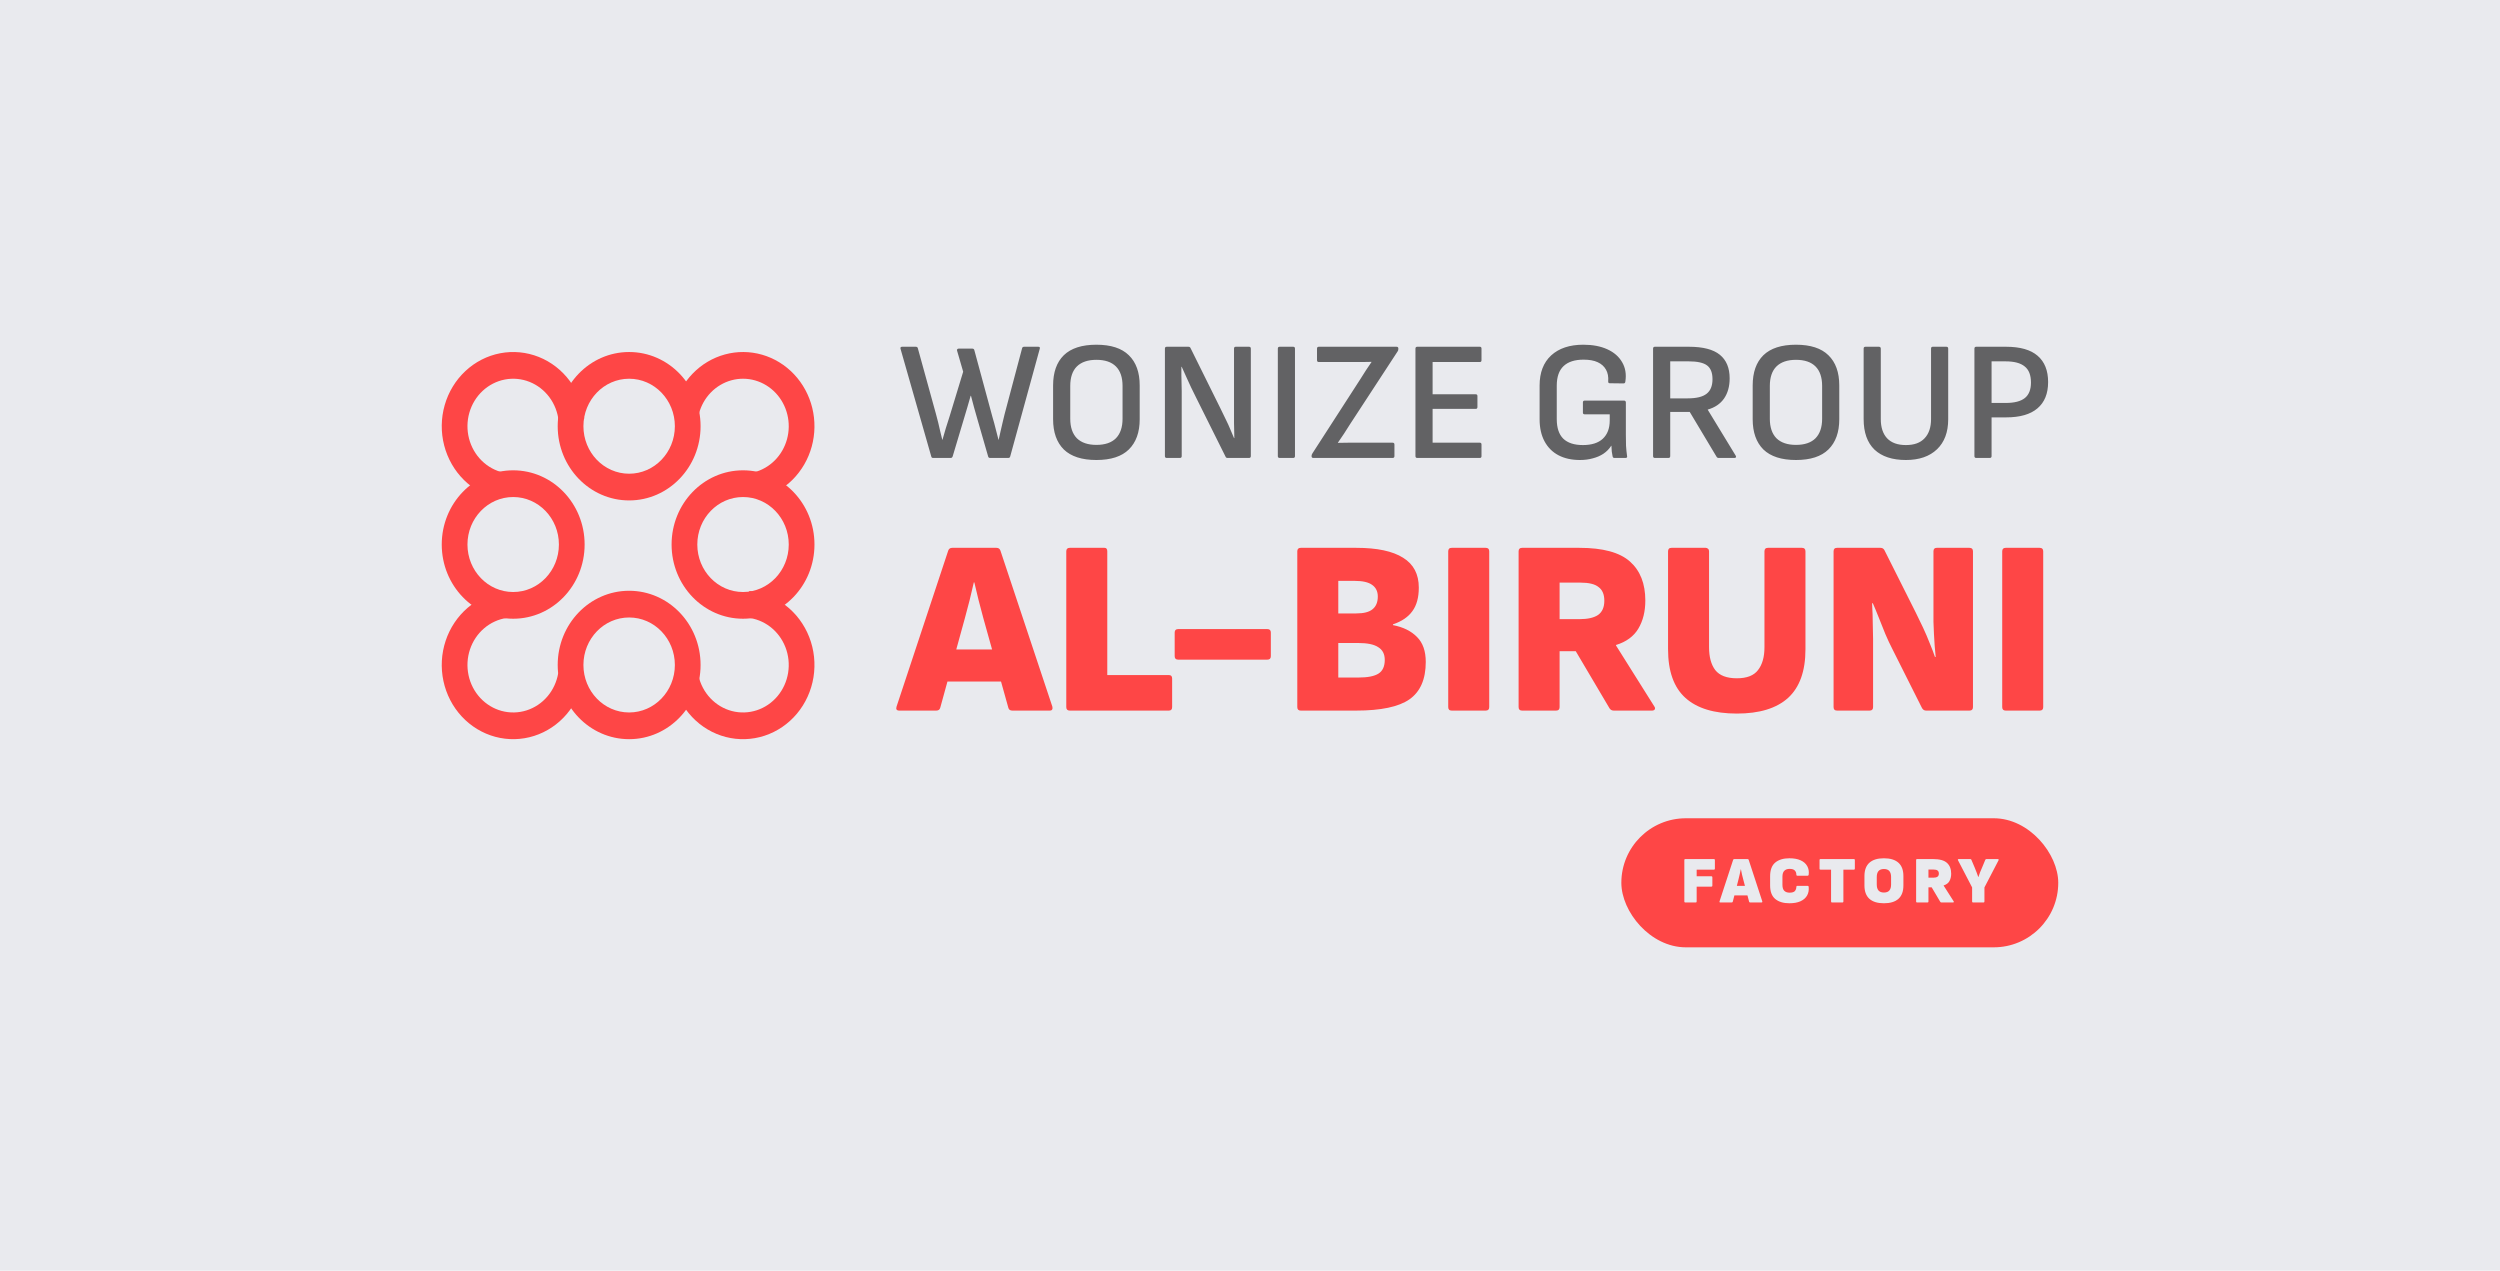 <svg width="3622" height="1841" viewBox="0 0 3622 1841" fill="none" xmlns="http://www.w3.org/2000/svg">
<rect width="3622" height="1841" fill="#E9EAEE"/>
<path d="M845.428 982.081C842.113 1001.61 833.665 1019.8 821.017 1034.65C808.369 1049.5 792.014 1060.43 773.761 1066.22C755.507 1072.02 736.066 1072.46 717.586 1067.5C699.106 1062.53 682.308 1052.36 669.048 1038.1C655.789 1023.83 646.585 1006.04 642.453 986.682C638.322 967.325 639.424 947.158 645.639 928.411C651.853 909.664 662.937 893.067 677.666 880.455C692.395 867.843 710.194 859.708 729.096 856.949L734.281 895.276C722.184 897.042 710.793 902.248 701.366 910.32C691.94 918.391 684.846 929.013 680.869 941.011C676.892 953.009 676.186 965.916 678.83 978.305C681.474 990.694 687.365 1002.08 695.851 1011.21C704.337 1020.34 715.088 1026.85 726.915 1030.03C738.742 1033.2 751.184 1032.92 762.867 1029.21C774.549 1025.5 785.016 1018.51 793.111 1009.01C801.206 999.501 806.613 987.857 808.734 975.361L845.428 982.081Z" fill="#FE4646"/>
<path d="M1085.52 856.311C1104.54 858.04 1122.72 865.196 1138.06 876.99C1153.41 888.783 1165.31 904.755 1172.46 923.138C1179.61 941.522 1181.73 961.601 1178.58 981.157C1175.43 1000.71 1167.14 1018.98 1154.61 1033.95C1142.09 1048.91 1125.83 1059.98 1107.62 1065.95C1089.42 1071.91 1069.98 1072.53 1051.46 1067.73C1032.94 1062.93 1016.06 1052.91 1002.68 1038.77C989.301 1024.63 979.947 1006.92 975.653 987.597L1011.96 978.891C1014.71 991.255 1020.69 1002.59 1029.26 1011.64C1037.82 1020.69 1048.62 1027.11 1060.48 1030.18C1072.33 1033.25 1084.77 1032.85 1096.42 1029.03C1108.07 1025.22 1118.48 1018.13 1126.49 1008.55C1134.51 998.977 1139.82 987.284 1141.83 974.769C1143.85 962.253 1142.49 949.403 1137.92 937.637C1133.34 925.872 1125.72 915.65 1115.9 908.102C1106.08 900.554 1094.44 895.974 1082.27 894.868L1085.52 856.311Z" fill="#FE4646"/>
<path d="M976.527 589.684C981.253 571.363 990.561 554.667 1003.51 541.29C1016.45 527.913 1032.57 518.332 1050.24 513.519C1067.9 508.706 1086.47 508.832 1104.07 513.885C1121.67 518.938 1137.67 528.738 1150.45 542.289C1163.22 555.841 1172.32 572.662 1176.82 591.046C1181.31 609.43 1181.04 628.722 1176.04 646.964C1171.04 665.205 1161.48 681.748 1148.33 694.912C1135.19 708.076 1118.92 717.393 1101.19 721.917L1092.3 684.331C1103.65 681.435 1114.06 675.472 1122.47 667.047C1130.89 658.622 1137 648.035 1140.21 636.36C1143.41 624.686 1143.58 612.339 1140.7 600.573C1137.83 588.808 1132 578.042 1123.83 569.369C1115.65 560.696 1105.41 554.424 1094.15 551.19C1082.88 547.956 1071 547.875 1059.69 550.956C1048.39 554.036 1038.07 560.168 1029.78 568.729C1021.5 577.291 1015.54 587.976 1012.52 599.702L976.527 589.684Z" fill="#FE4646"/>
<path d="M721.981 722.671C703.311 718.549 686.101 709.143 672.255 695.495C658.41 681.847 648.467 664.488 643.527 645.336C638.586 626.184 638.841 605.986 644.262 586.976C649.683 567.965 660.06 550.882 674.245 537.615C688.43 524.348 705.871 515.414 724.639 511.8C743.407 508.187 762.771 510.035 780.591 517.141C798.411 524.246 813.992 536.332 825.612 552.062C837.232 567.792 844.438 586.554 846.433 606.272L809.377 610.318C808.1 597.698 803.489 585.691 796.052 575.623C788.615 565.556 778.643 557.821 767.238 553.274C755.834 548.726 743.44 547.543 731.429 549.856C719.417 552.168 708.255 557.886 699.177 566.377C690.098 574.868 683.457 585.801 679.988 597.968C676.518 610.135 676.355 623.062 679.517 635.319C682.679 647.576 689.042 658.686 697.903 667.421C706.765 676.155 717.779 682.175 729.728 684.813L721.981 722.671Z" fill="#FE4646"/>
<path d="M847 788.903C847 848.279 800.662 896.413 743.5 896.413C686.339 896.413 640 848.279 640 788.903C640 729.527 686.339 681.393 743.5 681.393C800.662 681.393 847 729.527 847 788.903ZM677.26 788.903C677.26 826.904 706.917 857.709 743.5 857.709C780.084 857.709 809.74 826.904 809.74 788.903C809.74 750.902 780.084 720.096 743.5 720.096C706.917 720.096 677.26 750.902 677.26 788.903Z" fill="#FE4646"/>
<path d="M1015 963.413C1015 1022.79 968.662 1070.92 911.5 1070.92C854.339 1070.92 808 1022.79 808 963.413C808 904.036 854.339 855.902 911.5 855.902C968.662 855.902 1015 904.036 1015 963.413ZM845.26 963.413C845.26 1001.41 874.917 1032.22 911.5 1032.22C948.084 1032.22 977.74 1001.41 977.74 963.413C977.74 925.412 948.084 894.606 911.5 894.606C874.917 894.606 845.26 925.412 845.26 963.413Z" fill="#FE4646"/>
<path d="M1180 788.903C1180 848.279 1133.66 896.413 1076.5 896.413C1019.34 896.413 973 848.279 973 788.903C973 729.527 1019.34 681.393 1076.5 681.393C1133.66 681.393 1180 729.527 1180 788.903ZM1010.26 788.903C1010.26 826.904 1039.92 857.709 1076.5 857.709C1113.08 857.709 1142.74 826.904 1142.74 788.903C1142.74 750.902 1113.08 720.096 1076.5 720.096C1039.92 720.096 1010.26 750.902 1010.26 788.903Z" fill="#FE4646"/>
<path d="M1015 617.51C1015 676.886 968.662 725.02 911.5 725.02C854.339 725.02 808 676.886 808 617.51C808 558.134 854.339 510 911.5 510C968.662 510 1015 558.134 1015 617.51ZM845.26 617.51C845.26 655.511 874.917 686.317 911.5 686.317C948.084 686.317 977.74 655.511 977.74 617.51C977.74 579.509 948.084 548.704 911.5 548.704C874.917 548.704 845.26 579.509 845.26 617.51Z" fill="#FE4646"/>
<path d="M1351.91 663.5C1350.43 663.5 1349.53 662.762 1349.2 661.286L1304.67 505.322C1304.18 503.354 1305 502.37 1307.13 502.37H1326.81C1328.45 502.37 1329.44 503.108 1329.77 504.584L1356.09 600.032C1357.24 603.968 1358.3 608.068 1359.29 612.332C1360.27 616.596 1361.25 620.86 1362.24 625.124C1363.22 629.224 1364.21 633.242 1365.19 637.178H1365.44C1367.08 631.438 1368.72 625.78 1370.36 620.204C1372.16 614.464 1373.96 608.806 1375.77 603.23L1395.45 538.532L1386.59 508.028C1386.26 507.208 1386.35 506.552 1386.84 506.06C1387.33 505.404 1387.99 505.076 1388.81 505.076H1408.73C1410.37 505.076 1411.36 505.896 1411.68 507.536L1438.01 604.706C1439.65 610.118 1441.12 615.53 1442.43 620.942C1443.75 626.354 1445.14 631.766 1446.62 637.178H1446.86C1447.68 633.406 1448.58 629.388 1449.57 625.124C1450.55 620.86 1451.54 616.596 1452.52 612.332C1453.5 608.068 1454.49 603.968 1455.47 600.032L1480.81 504.584C1481.14 503.108 1482.12 502.37 1483.76 502.37H1504.18C1506.31 502.37 1507.05 503.354 1506.39 505.322L1463.59 661.286C1463.26 662.762 1462.28 663.5 1460.64 663.5H1434.56C1432.92 663.5 1431.94 662.762 1431.61 661.286L1415.87 606.674C1414.23 601.098 1412.67 595.604 1411.19 590.192C1409.72 584.616 1408.24 579.04 1406.76 573.464H1406.27C1404.8 578.876 1403.24 584.288 1401.6 589.7C1400.12 595.112 1398.48 600.606 1396.68 606.182L1380.2 661.286C1379.87 662.106 1379.46 662.68 1378.97 663.008C1378.64 663.336 1378.06 663.5 1377.24 663.5H1351.91ZM1588.46 666.452C1567.47 666.452 1551.73 661.368 1541.23 651.2C1530.9 640.868 1525.73 626.272 1525.73 607.412V558.458C1525.73 539.434 1530.9 524.838 1541.23 514.67C1551.73 504.502 1567.47 499.418 1588.46 499.418C1609.45 499.418 1625.12 504.502 1635.45 514.67C1645.94 524.838 1651.19 539.434 1651.19 558.458V607.412C1651.19 626.272 1645.94 640.868 1635.45 651.2C1625.12 661.368 1609.45 666.452 1588.46 666.452ZM1588.46 644.558C1600.93 644.558 1610.36 641.36 1616.75 634.964C1623.15 628.404 1626.35 618.974 1626.35 606.674V559.196C1626.35 546.732 1623.15 537.302 1616.75 530.906C1610.36 524.51 1600.93 521.312 1588.46 521.312C1576.16 521.312 1566.73 524.51 1560.17 530.906C1553.78 537.302 1550.58 546.732 1550.58 559.196V606.674C1550.58 618.974 1553.78 628.404 1560.17 634.964C1566.73 641.36 1576.16 644.558 1588.46 644.558ZM1690.43 663.5C1688.62 663.5 1687.72 662.598 1687.72 660.794V505.076C1687.72 503.272 1688.62 502.37 1690.43 502.37H1721.67C1723.31 502.37 1724.37 503.026 1724.87 504.338L1768.16 591.668C1771.11 597.572 1773.74 602.984 1776.03 607.904C1778.49 612.824 1780.63 617.498 1782.43 621.926C1784.4 626.354 1786.2 630.618 1787.84 634.718H1788.33C1788.33 631.438 1788.25 627.912 1788.09 624.14C1788.09 620.368 1788.01 616.596 1787.84 612.824C1787.84 608.888 1787.84 605.116 1787.84 601.508C1787.84 597.736 1787.84 594.128 1787.84 590.684V505.076C1787.84 503.272 1788.66 502.37 1790.3 502.37H1809.49C1811.29 502.37 1812.2 503.272 1812.2 505.076V660.794C1812.2 662.598 1811.29 663.5 1809.49 663.5H1778.49C1777.02 663.5 1776.03 662.844 1775.54 661.532L1733.23 576.662C1730.61 571.414 1728.06 566.248 1725.6 561.164C1723.31 556.08 1721.01 551.078 1718.72 546.158C1716.42 541.074 1714.21 536.154 1712.07 531.398H1711.58C1711.58 535.498 1711.58 539.516 1711.58 543.452C1711.75 547.224 1711.83 551.078 1711.83 555.014C1711.99 558.786 1712.07 562.64 1712.07 566.576C1712.07 570.512 1712.07 574.53 1712.07 578.63V660.794C1712.07 662.598 1711.17 663.5 1709.37 663.5H1690.43ZM1854.03 663.5C1852.22 663.5 1851.32 662.598 1851.32 660.794V505.076C1851.32 503.272 1852.22 502.37 1854.03 502.37H1873.46C1875.26 502.37 1876.17 503.272 1876.17 505.076V660.794C1876.17 662.598 1875.26 663.5 1873.46 663.5H1854.03ZM1902.92 663.5C1901.11 663.5 1900.21 662.68 1900.21 661.04V660.302C1900.21 659.318 1900.62 658.17 1901.44 656.858L1971.3 548.618C1973.93 544.518 1976.47 540.5 1978.93 536.564C1981.55 532.628 1984.26 528.61 1987.05 524.51V524.264C1982.46 524.428 1977.78 524.51 1973.03 524.51C1968.43 524.51 1963.76 524.51 1959 524.51H1910.79C1908.98 524.51 1908.08 523.608 1908.08 521.804V505.076C1908.08 503.272 1908.98 502.37 1910.79 502.37H2023.21C2025.01 502.37 2025.92 503.19 2025.92 504.83V505.568C2025.92 506.224 2025.83 506.88 2025.67 507.536C2025.51 508.028 2025.26 508.52 2024.93 509.012L1955.81 614.792C1952.85 619.384 1949.98 623.894 1947.2 628.322C1944.41 632.586 1941.46 636.932 1938.34 641.36V641.606C1943.59 641.442 1948.84 641.36 1954.08 641.36C1959.33 641.36 1964.58 641.36 1969.83 641.36H2017.55C2019.36 641.36 2020.26 642.262 2020.26 644.066V660.794C2020.26 662.598 2019.36 663.5 2017.55 663.5H1902.92ZM2053.42 663.5C2051.62 663.5 2050.71 662.598 2050.71 660.794V505.076C2050.71 503.272 2051.62 502.37 2053.42 502.37H2143.95C2145.59 502.37 2146.41 503.272 2146.41 505.076V521.804C2146.41 523.608 2145.59 524.51 2143.95 524.51H2075.56V571.25H2138.04C2139.68 571.25 2140.5 572.07 2140.5 573.71V589.7C2140.5 591.504 2139.68 592.406 2138.04 592.406H2075.56V641.36H2143.95C2145.59 641.36 2146.41 642.262 2146.41 644.066V660.794C2146.41 662.598 2145.59 663.5 2143.95 663.5H2053.42ZM2289.13 666.452C2276.99 666.452 2266.58 664.156 2257.89 659.564C2249.19 654.972 2242.47 648.248 2237.71 639.392C2232.96 630.536 2230.58 619.876 2230.58 607.412V558.458C2230.58 539.762 2236.16 525.248 2247.31 514.916C2258.62 504.584 2274.12 499.418 2293.8 499.418C2307.41 499.418 2319.06 501.632 2328.73 506.06C2338.41 510.488 2345.54 516.72 2350.14 524.756C2354.89 532.792 2356.45 542.14 2354.81 552.8C2354.65 554.604 2353.74 555.506 2352.1 555.506L2332.42 555.26C2330.62 555.26 2329.8 554.358 2329.96 552.554C2330.46 545.83 2329.39 540.172 2326.77 535.58C2324.14 530.824 2320.12 527.216 2314.71 524.756C2309.46 522.296 2302.66 521.066 2294.29 521.066C2281.5 521.066 2271.83 524.182 2265.27 530.414C2258.71 536.646 2255.43 546.076 2255.43 558.704V607.166C2255.43 619.794 2258.54 629.224 2264.77 635.456C2271.17 641.688 2280.68 644.804 2293.31 644.804C2305.94 644.804 2315.53 641.77 2322.09 635.702C2328.82 629.47 2332.18 620.614 2332.18 609.134V600.278H2296.02C2294.21 600.278 2293.31 599.458 2293.31 597.818V583.058C2293.31 581.254 2294.21 580.352 2296.02 580.352H2352.84C2353.66 580.352 2354.32 580.598 2354.81 581.09C2355.3 581.582 2355.55 582.238 2355.55 583.058V630.044C2355.55 635.292 2355.63 640.54 2355.79 645.788C2356.12 650.872 2356.61 655.792 2357.27 660.548C2357.6 661.532 2357.52 662.27 2357.02 662.762C2356.53 663.254 2355.88 663.5 2355.06 663.5H2339.07C2338.41 663.5 2337.84 663.336 2337.34 663.008C2336.85 662.68 2336.52 662.106 2336.36 661.286C2335.87 659.154 2335.46 656.776 2335.13 654.152C2334.97 651.528 2334.8 648.74 2334.64 645.788H2334.39C2331.44 650.38 2327.67 654.234 2323.08 657.35C2318.65 660.302 2313.56 662.516 2307.82 663.992C2302.08 665.632 2295.85 666.452 2289.13 666.452ZM2397.68 663.5C2395.87 663.5 2394.97 662.598 2394.97 660.794V505.076C2394.97 503.272 2395.87 502.37 2397.68 502.37H2446.88C2467.21 502.37 2482.14 506.224 2491.65 513.932C2501.16 521.64 2505.92 533.038 2505.92 548.126C2505.92 559.77 2503.21 569.528 2497.8 577.4C2492.39 585.108 2484.51 590.438 2474.18 593.39V593.636L2514.77 660.302C2515.26 661.122 2515.35 661.86 2515.02 662.516C2514.69 663.172 2513.95 663.5 2512.8 663.5H2490.17C2488.7 663.5 2487.63 662.926 2486.97 661.778L2448.11 596.834H2419.82V660.794C2419.82 662.598 2418.91 663.5 2417.11 663.5H2397.68ZM2419.82 577.154H2445.15C2457.78 577.154 2466.88 574.94 2472.46 570.512C2478.2 566.084 2481.07 559.032 2481.07 549.356C2481.07 540.008 2478.45 533.366 2473.2 529.43C2467.95 525.494 2459.09 523.526 2446.63 523.526H2419.82V577.154ZM2602.01 666.452C2581.02 666.452 2565.28 661.368 2554.78 651.2C2544.45 640.868 2539.28 626.272 2539.28 607.412V558.458C2539.28 539.434 2544.45 524.838 2554.78 514.67C2565.28 504.502 2581.02 499.418 2602.01 499.418C2623 499.418 2638.67 504.502 2649 514.67C2659.49 524.838 2664.74 539.434 2664.74 558.458V607.412C2664.74 626.272 2659.49 640.868 2649 651.2C2638.67 661.368 2623 666.452 2602.01 666.452ZM2602.01 644.558C2614.48 644.558 2623.91 641.36 2630.3 634.964C2636.7 628.404 2639.9 618.974 2639.9 606.674V559.196C2639.9 546.732 2636.7 537.302 2630.3 530.906C2623.91 524.51 2614.48 521.312 2602.01 521.312C2589.71 521.312 2580.28 524.51 2573.72 530.906C2567.33 537.302 2564.13 546.732 2564.13 559.196V606.674C2564.13 618.974 2567.33 628.404 2573.72 634.964C2580.28 641.36 2589.71 644.558 2602.01 644.558ZM2761.29 666.452C2741.61 666.452 2726.44 661.45 2715.78 651.446C2705.29 641.278 2700.04 626.518 2700.04 607.166V505.076C2700.04 503.272 2700.94 502.37 2702.74 502.37H2722.18C2723 502.37 2723.65 502.616 2724.15 503.108C2724.64 503.436 2724.88 504.092 2724.88 505.076V607.166C2724.88 619.138 2727.92 628.404 2733.99 634.964C2740.22 641.524 2749.32 644.804 2761.29 644.804C2773.26 644.804 2782.28 641.524 2788.35 634.964C2794.58 628.404 2797.7 619.138 2797.7 607.166V505.076C2797.7 503.272 2798.52 502.37 2800.16 502.37H2819.84C2821.64 502.37 2822.55 503.272 2822.55 505.076V607.412C2822.55 626.108 2817.13 640.622 2806.31 650.954C2795.49 661.286 2780.48 666.452 2761.29 666.452ZM2863.25 663.5C2861.45 663.5 2860.54 662.598 2860.54 660.794V505.076C2860.54 503.272 2861.45 502.37 2863.25 502.37H2906.3C2926.8 502.37 2942.05 506.716 2952.06 515.408C2962.22 524.1 2967.31 536.81 2967.31 553.538C2967.31 570.266 2962.14 582.976 2951.81 591.668C2941.64 600.36 2926.47 604.706 2906.3 604.706H2885.39V660.794C2885.39 662.598 2884.49 663.5 2882.68 663.5H2863.25ZM2885.39 583.796H2905.81C2918.44 583.796 2927.7 581.418 2933.61 576.662C2939.51 571.906 2942.46 564.444 2942.46 554.276C2942.46 543.452 2939.43 535.662 2933.36 530.906C2927.46 525.986 2918.19 523.526 2905.56 523.526H2885.39V583.796Z" fill="#626264"/>
<path d="M1302.88 1029.5C1299.04 1029.5 1297.72 1027.58 1298.92 1023.74L1373.8 797.66C1374.76 795.02 1376.68 793.7 1379.56 793.7H1443.64C1446.52 793.7 1448.44 795.02 1449.4 797.66L1524.64 1023.74C1525.12 1025.42 1525 1026.86 1524.28 1028.06C1523.8 1029.02 1522.6 1029.5 1520.68 1029.5H1466.68C1463.56 1029.5 1461.64 1028.18 1460.92 1025.54L1424.56 895.22C1422.16 886.58 1419.88 877.94 1417.72 869.3C1415.56 860.66 1413.52 852.14 1411.6 843.74H1410.88C1408.96 852.38 1406.92 861.02 1404.76 869.66C1402.6 878.3 1400.32 886.94 1397.92 895.58L1362.28 1025.18C1361.56 1028.06 1359.64 1029.5 1356.52 1029.5H1302.88ZM1364.08 987.38L1373.44 940.94H1447.96L1457.68 987.38H1364.08ZM1549.87 1029.5C1546.51 1029.5 1544.83 1027.82 1544.83 1024.46V798.74C1544.83 795.38 1546.51 793.7 1549.87 793.7H1600.27C1602.91 793.7 1604.23 795.38 1604.23 798.74V978.02H1693.51C1696.63 978.02 1698.19 979.7 1698.19 983.06V1024.46C1698.19 1027.82 1696.63 1029.5 1693.51 1029.5H1549.87ZM1706.91 955.7C1703.55 955.7 1701.87 954.02 1701.87 950.66V916.46C1701.87 913.1 1703.55 911.42 1706.91 911.42H1836.15C1839.51 911.42 1841.19 913.1 1841.19 916.46V950.66C1841.19 954.02 1839.51 955.7 1836.15 955.7H1706.91ZM1884.56 1029.5C1881.2 1029.5 1879.52 1027.82 1879.52 1024.46V798.74C1879.52 795.38 1881.2 793.7 1884.56 793.7H1965.2C1995.2 793.7 2017.76 798.5 2032.88 808.1C2048 817.46 2055.56 831.86 2055.56 851.3C2055.56 865.7 2052.44 877.1 2046.2 885.5C2040.2 893.9 2030.84 900.26 2018.12 904.58V905.66C2033 908.54 2044.64 914.3 2053.04 922.94C2061.44 931.34 2065.64 943.34 2065.64 958.94C2065.64 984.14 2057.72 1002.26 2041.88 1013.3C2026.28 1024.1 2000.6 1029.5 1964.84 1029.5H1884.56ZM1938.92 981.62H1968.08C1981.52 981.62 1991.24 979.7 1997.24 975.86C2003.24 972.02 2006.24 965.42 2006.24 956.06C2006.24 947.66 2003.12 941.54 1996.88 937.7C1990.88 933.62 1981.16 931.58 1967.72 931.58H1938.92V981.62ZM1938.92 888.74H1964.84C1975.88 888.74 1983.8 886.7 1988.6 882.62C1993.64 878.54 1996.16 872.42 1996.16 864.26C1996.16 856.82 1993.4 851.18 1987.88 847.34C1982.6 843.5 1974.2 841.58 1962.68 841.58H1938.92V888.74ZM2103.23 1029.5C2099.87 1029.5 2098.19 1027.82 2098.19 1024.46V798.74C2098.19 795.38 2099.87 793.7 2103.23 793.7H2152.55C2155.91 793.7 2157.59 795.38 2157.59 798.74V1024.46C2157.59 1027.82 2155.91 1029.5 2152.55 1029.5H2103.23ZM2205.19 1029.5C2201.83 1029.5 2200.15 1027.82 2200.15 1024.46V798.74C2200.15 795.38 2201.83 793.7 2205.19 793.7H2288.35C2322.19 793.7 2346.55 800.3 2361.43 813.5C2376.31 826.7 2383.75 845.54 2383.75 870.02C2383.75 885.86 2380.39 899.42 2373.67 910.7C2366.95 921.98 2356.15 929.9 2341.27 934.46V935.18L2396.71 1023.38C2397.91 1025.06 2398.15 1026.5 2397.43 1027.7C2396.71 1028.9 2395.39 1029.5 2393.47 1029.5H2338.03C2335.39 1029.5 2333.35 1028.42 2331.91 1026.26L2282.95 943.46H2259.55V1024.46C2259.55 1027.82 2257.87 1029.5 2254.51 1029.5H2205.19ZM2259.55 897.02H2288.35C2300.35 897.02 2309.35 894.98 2315.35 890.9C2321.35 886.58 2324.35 879.74 2324.35 870.38C2324.35 861.26 2321.59 854.66 2316.07 850.58C2310.79 846.26 2302.03 844.1 2289.79 844.1H2259.55V897.02ZM2516.39 1033.82C2483.51 1033.82 2458.67 1026.26 2441.87 1011.14C2425.07 996.02 2416.67 972.5 2416.67 940.58V798.74C2416.67 795.38 2418.35 793.7 2421.71 793.7H2471.39C2472.59 793.7 2473.67 794.18 2474.63 795.14C2475.59 795.86 2476.07 797.06 2476.07 798.74V937.7C2476.07 951.86 2479.07 962.9 2485.07 970.82C2491.31 978.74 2501.75 982.7 2516.39 982.7C2530.79 982.7 2540.99 978.74 2546.99 970.82C2553.23 962.9 2556.35 951.86 2556.35 937.7V798.74C2556.35 795.38 2558.03 793.7 2561.39 793.7H2610.71C2614.07 793.7 2615.75 795.38 2615.75 798.74V940.58C2615.75 972.26 2607.35 995.78 2590.55 1011.14C2573.75 1026.26 2549.03 1033.82 2516.39 1033.82ZM2661.52 1029.5C2658.16 1029.5 2656.48 1027.82 2656.48 1024.46V798.74C2656.48 795.38 2658.16 793.7 2661.52 793.7H2724.52C2727.16 793.7 2729.08 794.9 2730.28 797.3L2775.64 887.66C2779 894.38 2782.48 901.58 2786.08 909.26C2789.68 916.94 2792.92 924.5 2795.8 931.94C2798.92 939.38 2801.44 945.98 2803.36 951.74H2804.44C2803.96 947.18 2803.48 942.02 2803 936.26C2802.76 930.5 2802.4 924.62 2801.92 918.62C2801.68 912.62 2801.44 906.74 2801.2 900.98C2801.2 895.22 2801.2 890.06 2801.2 885.5V798.74C2801.2 795.38 2802.76 793.7 2805.88 793.7H2853.4C2856.76 793.7 2858.44 795.38 2858.44 798.74V1024.46C2858.44 1027.82 2856.76 1029.5 2853.4 1029.5H2790.4C2788 1029.5 2786.08 1028.3 2784.64 1025.9L2741.44 939.86C2738.08 933.38 2734.72 926.18 2731.36 918.26C2728.24 910.34 2725.12 902.54 2722 894.86C2718.88 886.94 2716 879.98 2713.36 873.98H2712.28C2712.52 879.02 2712.76 884.42 2713 890.18C2713.24 895.94 2713.36 901.94 2713.36 908.18C2713.6 914.18 2713.72 920.06 2713.72 925.82C2713.72 931.58 2713.72 937.1 2713.72 942.38V1024.46C2713.72 1027.82 2712.04 1029.5 2708.68 1029.5H2661.52ZM2905.85 1029.5C2902.49 1029.5 2900.81 1027.82 2900.81 1024.46V798.74C2900.81 795.38 2902.49 793.7 2905.85 793.7H2955.17C2958.53 793.7 2960.21 795.38 2960.21 798.74V1024.46C2960.21 1027.82 2958.53 1029.5 2955.17 1029.5H2905.85Z" fill="#FE4646"/>
<rect x="2349" y="1185.5" width="633" height="187" rx="93.5" fill="#FE4646"/>
<path d="M2441.71 1307.5C2440.75 1307.5 2440.27 1307.02 2440.27 1306.06V1246.06C2440.27 1245.1 2440.75 1244.62 2441.71 1244.62H2483.18C2484.08 1244.62 2484.53 1245.1 2484.53 1246.06V1258.64C2484.53 1259.53 2484.08 1259.98 2483.18 1259.98H2458.13V1269.58H2479.53C2480.43 1269.58 2480.88 1270.06 2480.88 1271.02V1283.21C2480.88 1284.11 2480.43 1284.56 2479.53 1284.56H2458.13V1306.06C2458.13 1307.02 2457.68 1307.5 2456.78 1307.5H2441.71ZM2492.43 1307.5C2491.34 1307.5 2490.96 1306.96 2491.28 1305.87L2510.96 1245.77C2511.21 1245 2511.76 1244.62 2512.59 1244.62H2531.88C2532.72 1244.62 2533.26 1245 2533.52 1245.77L2553.2 1305.87C2553.32 1306.32 2553.29 1306.7 2553.1 1307.02C2552.97 1307.34 2552.65 1307.5 2552.14 1307.5H2535.63C2534.8 1307.5 2534.28 1307.12 2534.09 1306.35L2525.55 1273.9C2524.91 1271.47 2524.3 1269.07 2523.72 1266.7C2523.21 1264.27 2522.73 1261.87 2522.28 1259.5H2522C2521.55 1261.93 2521.04 1264.36 2520.46 1266.8C2519.95 1269.23 2519.37 1271.66 2518.73 1274.09L2510.48 1306.25C2510.28 1307.08 2509.74 1307.5 2508.84 1307.5H2492.43ZM2510.28 1297.23L2512.88 1283.4H2531.02L2533.8 1297.23H2510.28ZM2592.47 1308.65C2583.77 1308.65 2576.92 1306.57 2571.93 1302.41C2567 1298.25 2564.54 1291.72 2564.54 1282.83V1269.58C2564.54 1260.49 2567 1253.87 2571.93 1249.71C2576.92 1245.55 2583.77 1243.47 2592.47 1243.47C2599 1243.47 2604.44 1244.46 2608.79 1246.44C2613.15 1248.43 2616.31 1251.21 2618.3 1254.8C2620.35 1258.38 2621.05 1262.57 2620.41 1267.37C2620.35 1267.76 2620.19 1268.08 2619.93 1268.33C2619.74 1268.59 2619.42 1268.72 2618.97 1268.72H2603.9C2603 1268.72 2602.55 1268.2 2602.55 1267.18C2602.55 1264.75 2601.82 1262.76 2600.35 1261.23C2598.87 1259.63 2596.35 1258.83 2592.76 1258.83C2589.56 1258.83 2587.03 1259.72 2585.18 1261.52C2583.32 1263.24 2582.39 1266.16 2582.39 1270.25V1281.87C2582.39 1285.96 2583.32 1288.91 2585.18 1290.7C2587.03 1292.43 2589.56 1293.29 2592.76 1293.29C2596.6 1293.29 2599.19 1292.46 2600.54 1290.8C2601.88 1289.07 2602.55 1287.12 2602.55 1284.94C2602.55 1283.92 2603 1283.4 2603.9 1283.4H2618.97C2619.8 1283.4 2620.28 1283.85 2620.41 1284.75C2620.92 1289.61 2620.15 1293.84 2618.11 1297.42C2616.06 1301 2612.86 1303.79 2608.51 1305.77C2604.22 1307.69 2598.87 1308.65 2592.47 1308.65ZM2654.19 1307.5C2653.3 1307.5 2652.85 1307.02 2652.85 1306.06V1259.98H2637.58C2636.62 1259.98 2636.14 1259.53 2636.14 1258.64V1246.06C2636.14 1245.1 2636.62 1244.62 2637.58 1244.62H2685.97C2686.86 1244.62 2687.31 1245.1 2687.31 1246.06V1258.64C2687.31 1259.53 2686.86 1259.98 2685.97 1259.98H2670.7V1306.06C2670.7 1307.02 2670.22 1307.5 2669.26 1307.5H2654.19ZM2729.43 1308.65C2720.21 1308.65 2713.21 1306.51 2708.41 1302.22C2703.61 1297.87 2701.21 1291.44 2701.21 1282.92V1269.2C2701.21 1260.62 2703.61 1254.19 2708.41 1249.9C2713.21 1245.61 2720.21 1243.47 2729.43 1243.47C2738.65 1243.47 2745.65 1245.61 2750.45 1249.9C2755.25 1254.19 2757.65 1260.62 2757.65 1269.2V1282.92C2757.65 1291.44 2755.25 1297.87 2750.45 1302.22C2745.65 1306.51 2738.65 1308.65 2729.43 1308.65ZM2729.43 1293.1C2733.01 1293.1 2735.64 1292.11 2737.3 1290.12C2738.97 1288.14 2739.8 1285.29 2739.8 1281.58V1270.54C2739.8 1266.83 2738.97 1263.98 2737.3 1262C2735.64 1260.01 2733.01 1259.02 2729.43 1259.02C2725.91 1259.02 2723.29 1260.01 2721.56 1262C2719.89 1263.98 2719.06 1266.83 2719.06 1270.54V1281.58C2719.06 1285.29 2719.89 1288.14 2721.56 1290.12C2723.29 1292.11 2725.91 1293.1 2729.43 1293.1ZM2777.52 1307.5C2776.56 1307.5 2776.08 1307.02 2776.08 1306.06V1246.06C2776.08 1245.1 2776.56 1244.62 2777.52 1244.62H2800.66C2810.07 1244.62 2816.79 1246.48 2820.82 1250.19C2824.85 1253.84 2826.87 1259.05 2826.87 1265.84C2826.87 1269.93 2826.04 1273.48 2824.37 1276.49C2822.71 1279.5 2819.89 1281.61 2815.92 1282.83V1283.02L2830.42 1305.77C2830.74 1306.22 2830.8 1306.64 2830.61 1307.02C2830.42 1307.34 2830.04 1307.5 2829.46 1307.5H2812.76C2811.99 1307.5 2811.41 1307.18 2811.03 1306.54L2798.64 1285.61H2793.94V1306.06C2793.94 1307.02 2793.46 1307.5 2792.5 1307.5H2777.52ZM2793.94 1271.6H2800.95C2803.57 1271.6 2805.56 1271.15 2806.9 1270.25C2808.31 1269.29 2809.01 1267.79 2809.01 1265.74C2809.01 1263.69 2808.4 1262.19 2807.19 1261.23C2805.97 1260.27 2803.99 1259.79 2801.24 1259.79H2793.94V1271.6ZM2858.65 1307.5C2857.69 1307.5 2857.21 1307.02 2857.21 1306.06V1285.71L2836.76 1246.35C2836.5 1245.84 2836.47 1245.42 2836.66 1245.1C2836.92 1244.78 2837.3 1244.62 2837.81 1244.62H2854.52C2855.35 1244.62 2855.89 1244.97 2856.15 1245.68L2860.95 1257C2861.97 1259.37 2862.9 1261.71 2863.73 1264.01C2864.63 1266.25 2865.43 1268.46 2866.13 1270.64H2866.33C2867.03 1268.4 2867.8 1266.19 2868.63 1264.01C2869.53 1261.84 2870.49 1259.56 2871.51 1257.2L2876.31 1245.68C2876.63 1244.97 2877.17 1244.62 2877.94 1244.62H2894.45C2894.97 1244.62 2895.32 1244.78 2895.51 1245.1C2895.77 1245.42 2895.77 1245.84 2895.51 1246.35L2875.06 1285.71V1306.06C2875.06 1307.02 2874.61 1307.5 2873.72 1307.5H2858.65Z" fill="#E9EAEE"/>
</svg>
